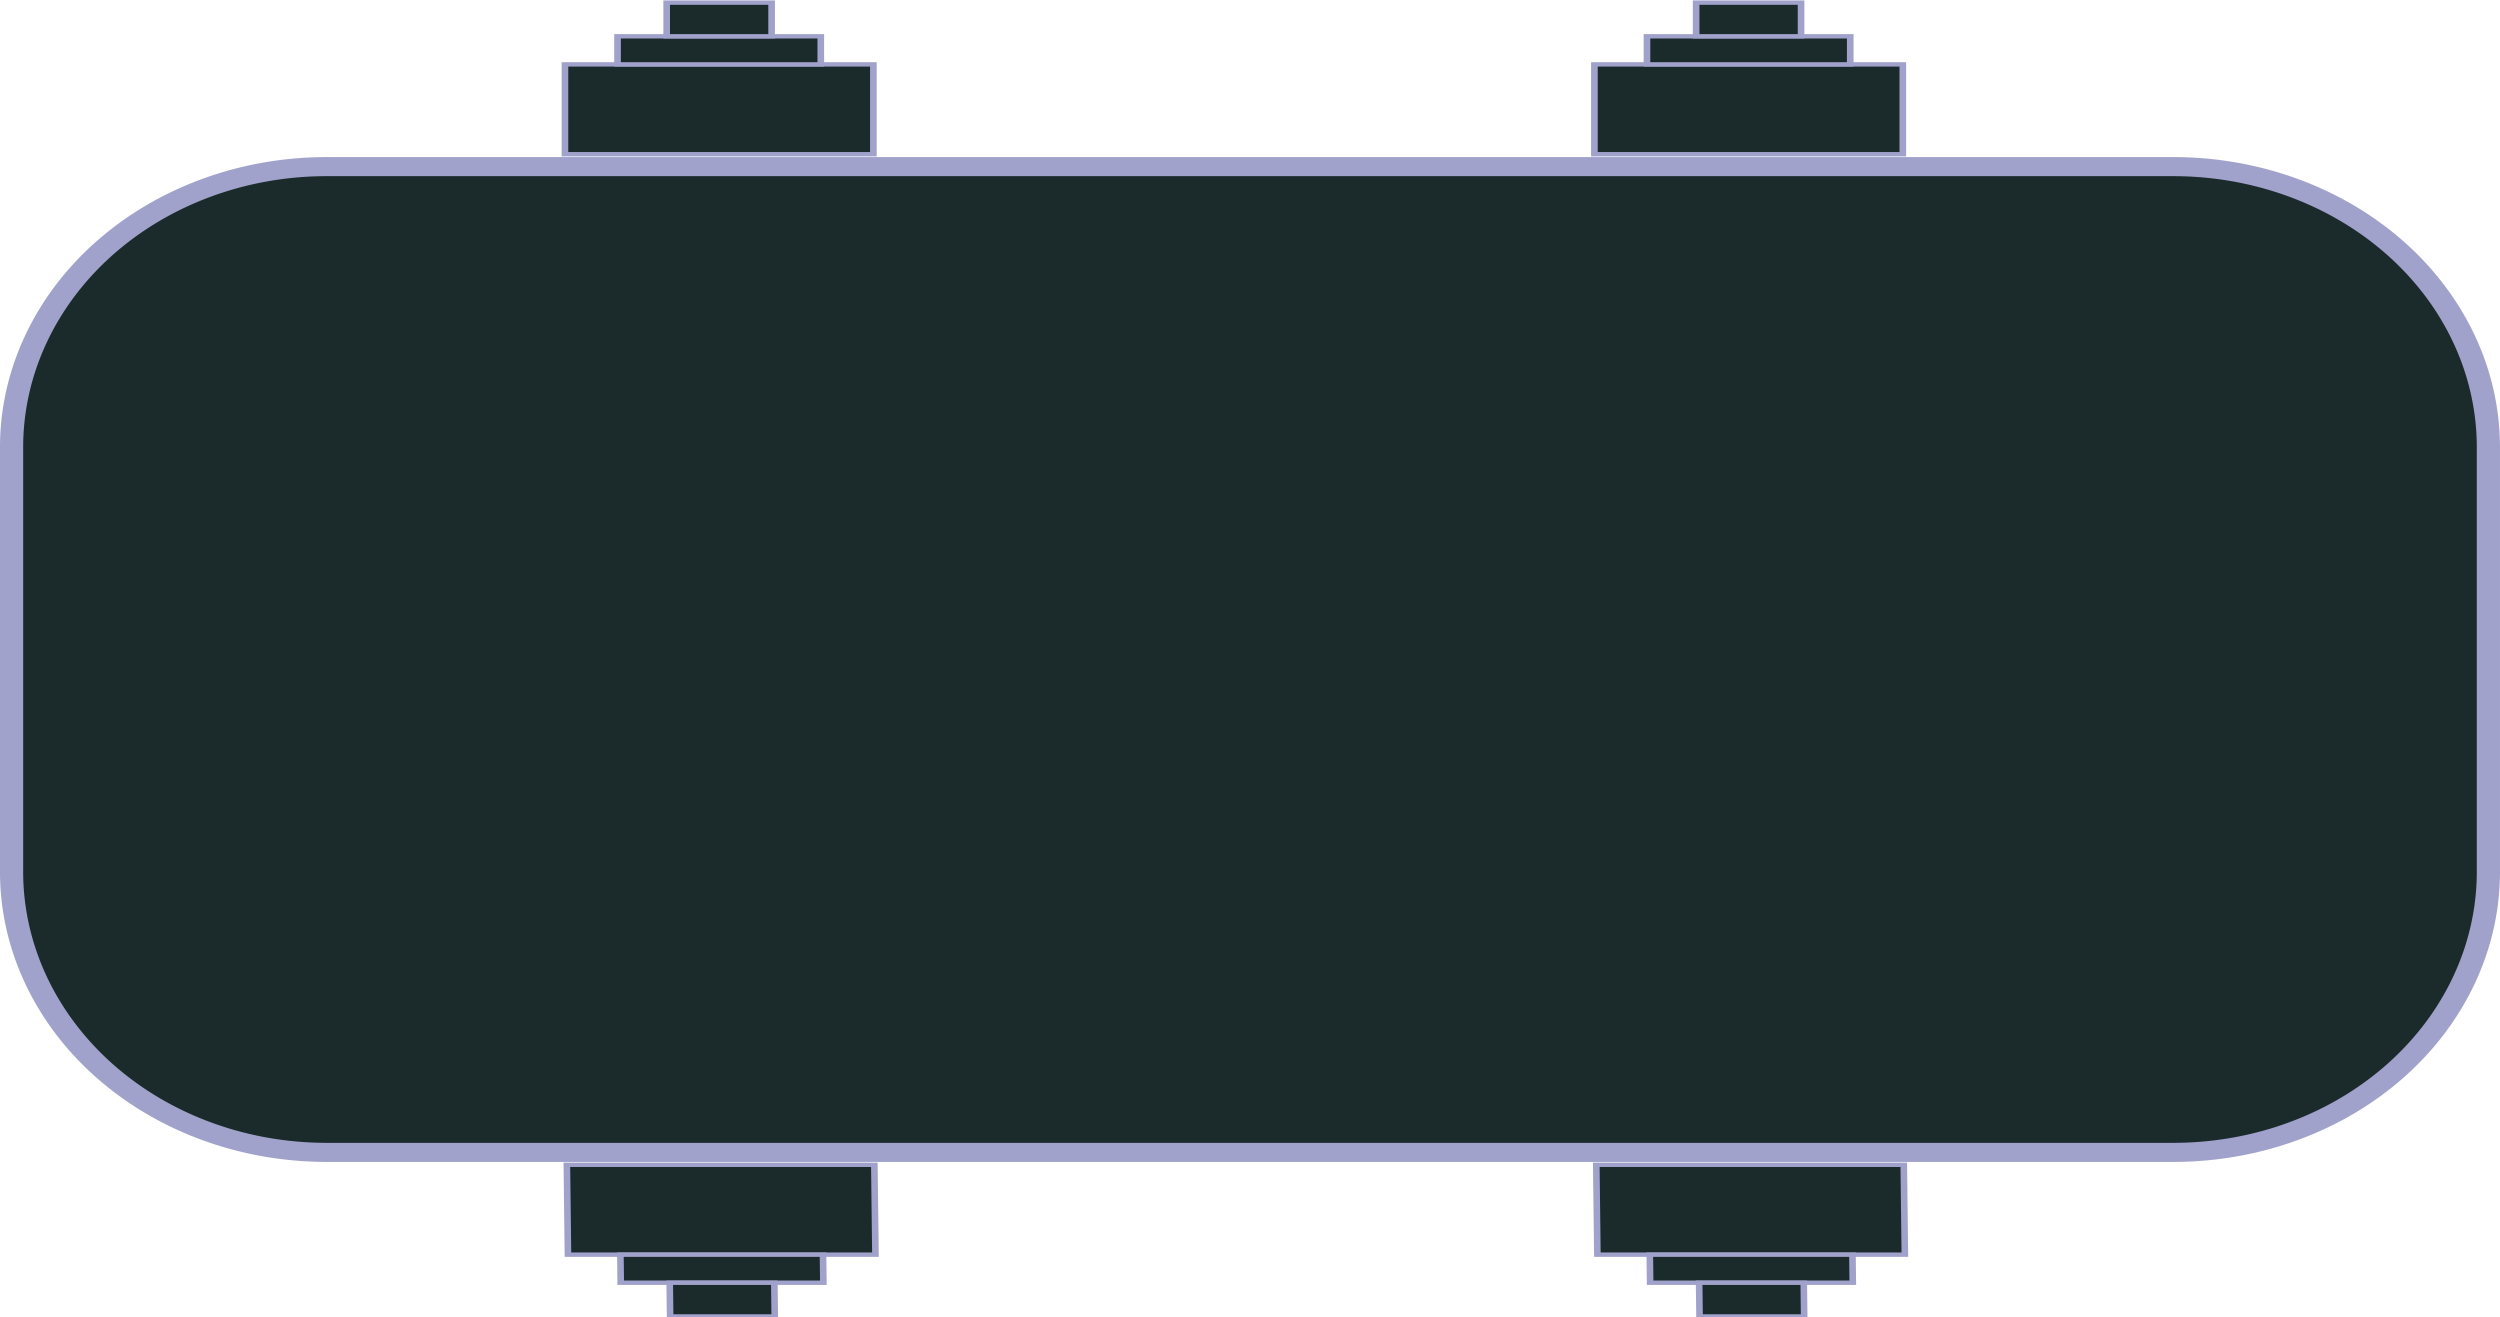 <?xml version="1.0" encoding="UTF-8" standalone="no"?>
<!-- Created with Inkscape (http://www.inkscape.org/) -->

<svg
   width="82.923mm"
   height="43.696mm"
   viewBox="0 0 82.923 43.696"
   version="1.1"
   id="svg1"
   xmlns="http://www.w3.org/2000/svg"
   xmlns:svg="http://www.w3.org/2000/svg">
  <defs
     id="defs1" />
  <g
     id="layer1"
     transform="translate(-81.092,-111.682)">
    <g
       id="rect1"
       transform="matrix(1,0,0,0.823,0,26.333)"
       style="fill-rule:nonzero">
      <path
         style="color:#000000;fill:#1b2b2c;fill-opacity:1;fill-rule:nonzero;stroke:#a1a2cb;stroke-width:0.769;stroke-opacity:1;-inkscape-stroke:none"
         d="m 91.925,110.42 h 61.256 a 10.449,11.309 0 0 1 10.449,11.309 v 17.111 a 10.449,11.309 0 0 1 -10.449,11.309 H 91.925 A 10.449,11.309 0 0 1 81.476,138.84 v -17.111 a 10.449,11.309 0 0 1 10.449,-11.309 z"
         id="path2" />
      <g
         id="g5"
         transform="matrix(1,0,0,0.801,7.586,66.071)">
        <rect
           style="fill:#1b2b2c;fill-opacity:1;fill-rule:nonzero;stroke:#a1a2cb;stroke-width:0.22;stroke-opacity:1"
           id="rect3"
           width="10.23"
           height="4.521"
           x="92.245"
           y="50.223" />
        <rect
           style="fill:#1b2b2c;fill-opacity:1;fill-rule:nonzero;stroke:#a1a2cb;stroke-width:0.22;stroke-opacity:1"
           id="rect4"
           width="6.742"
           height="1.413"
           x="93.989"
           y="48.81" />
        <rect
           style="fill:#1b2b2c;fill-opacity:1;fill-rule:nonzero;stroke:#a1a2cb;stroke-width:0.22;stroke-opacity:1"
           id="rect5"
           width="3.481"
           height="1.695"
           x="95.619"
           y="47.115" />
      </g>
      <g
         id="g5-9"
         transform="matrix(1,0,0,0.801,41.732,66.071)"
         style="fill-rule:nonzero">
        <rect
           style="fill:#1b2b2c;fill-opacity:1;fill-rule:nonzero;stroke:#a1a2cb;stroke-width:0.22;stroke-opacity:1"
           id="rect3-3"
           width="10.23"
           height="4.521"
           x="92.245"
           y="50.223" />
        <rect
           style="fill:#1b2b2c;fill-opacity:1;fill-rule:nonzero;stroke:#a1a2cb;stroke-width:0.22;stroke-opacity:1"
           id="rect4-0"
           width="6.742"
           height="1.413"
           x="93.989"
           y="48.81" />
        <rect
           style="fill:#1b2b2c;fill-opacity:1;fill-rule:nonzero;stroke:#a1a2cb;stroke-width:0.22;stroke-opacity:1"
           id="rect5-5"
           width="3.481"
           height="1.695"
           x="95.619"
           y="47.115" />
      </g>
      <g
         id="g5-7"
         transform="matrix(0.997,0,-0.008,-0.801,8.364,194.5)"
         style="fill-rule:nonzero">
        <rect
           style="fill:#1b2b2c;fill-opacity:1;fill-rule:nonzero;stroke:#a1a2cb;stroke-width:0.22;stroke-opacity:1"
           id="rect3-1"
           width="10.23"
           height="4.521"
           x="92.245"
           y="50.223" />
        <rect
           style="fill:#1b2b2c;fill-opacity:1;fill-rule:nonzero;stroke:#a1a2cb;stroke-width:0.22;stroke-opacity:1"
           id="rect4-7"
           width="6.742"
           height="1.413"
           x="93.989"
           y="48.81" />
        <rect
           style="fill:#1b2b2c;fill-opacity:1;fill-rule:nonzero;stroke:#a1a2cb;stroke-width:0.22;stroke-opacity:1"
           id="rect5-4"
           width="3.481"
           height="1.695"
           x="95.619"
           y="47.115" />
      </g>
      <g
         id="g5-7-5"
         transform="matrix(0.997,0,-0.008,-0.801,42.509,194.5)"
         style="fill-rule:nonzero">
        <rect
           style="fill:#1b2b2c;fill-opacity:1;fill-rule:nonzero;stroke:#a1a2cb;stroke-width:0.22;stroke-opacity:1"
           id="rect3-1-4"
           width="10.23"
           height="4.521"
           x="92.245"
           y="50.223" />
        <rect
           style="fill:#1b2b2c;fill-opacity:1;fill-rule:nonzero;stroke:#a1a2cb;stroke-width:0.22;stroke-opacity:1"
           id="rect4-7-5"
           width="6.742"
           height="1.413"
           x="93.989"
           y="48.81" />
        <rect
           style="fill:#1b2b2c;fill-opacity:1;fill-rule:nonzero;stroke:#a1a2cb;stroke-width:0.22;stroke-opacity:1"
           id="rect5-4-3"
           width="3.481"
           height="1.695"
           x="95.619"
           y="47.115" />
      </g>
    </g>
  </g>
</svg>
